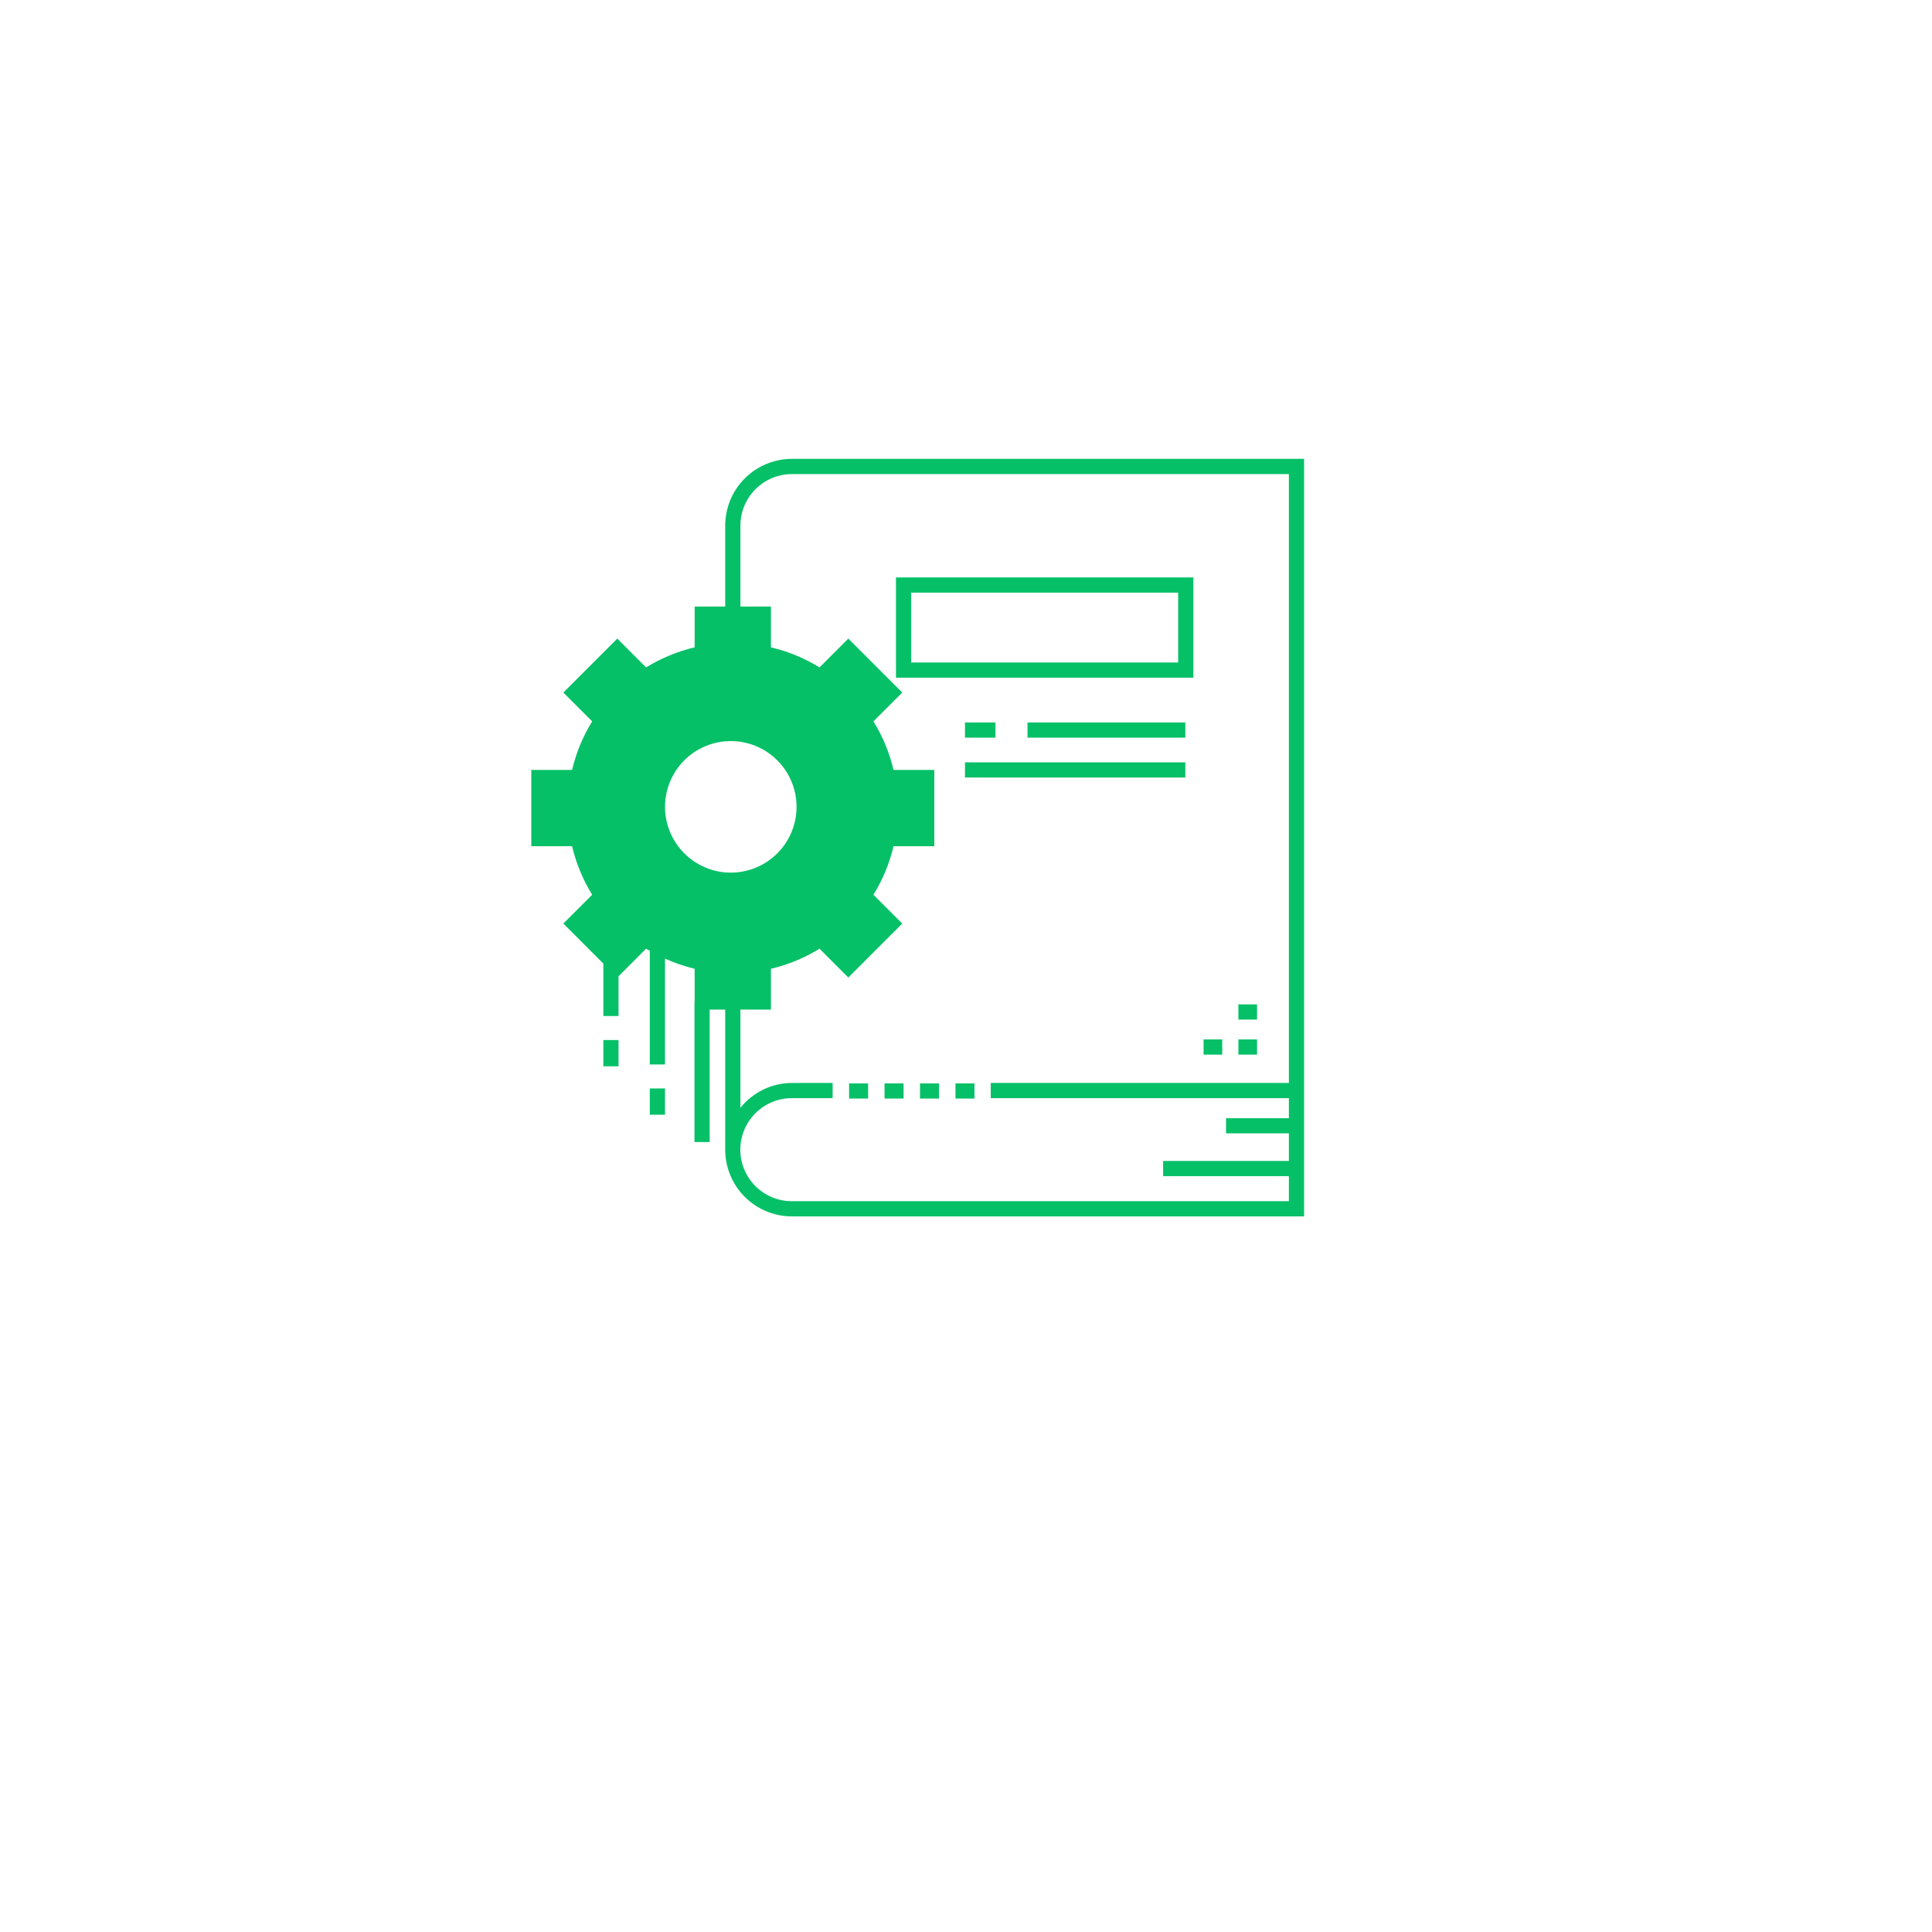 <svg width="80" height="80" viewBox="0 0 80 80" fill="none" xmlns="http://www.w3.org/2000/svg">
<g filter="url(#filter0_di_582_260)">
<rect x="8" y="3" width="64" height="64" rx="4" fill="url(#paint0_linear_582_260)"/>
<rect x="8.52" y="3.52" width="62.96" height="62.96" rx="3.48" stroke="white" stroke-width="1.04"/>
</g>
<path d="M52.052 43.67H51.279V43.041H52.052V43.67ZM50.61 43.041H49.837V43.67H50.61V43.041ZM52.052 41.589H51.279V42.218H52.052V41.589ZM39.564 45.489H40.351V44.859H39.564V45.489ZM38.095 45.489H38.883V44.859H38.095V45.489ZM36.627 45.489H37.415V44.859H36.627V45.489ZM35.159 45.489H35.946V44.859H35.159V45.489ZM26.907 46.158H27.537V45.071H26.907V46.158ZM24.983 44.154H25.612V43.066H24.983V44.154ZM54 19V50.369H32.793C32.06 50.368 31.358 50.077 30.839 49.559C30.321 49.041 30.03 48.338 30.029 47.605V41.804H29.386V47.289H28.757V41.489H28.764V40.115C28.343 40.014 27.931 39.873 27.537 39.693V44.076H26.907V39.37C26.857 39.34 26.804 39.314 26.754 39.283L25.612 40.426V42.072H24.983V39.899L23.327 38.243L24.521 37.05C24.137 36.429 23.856 35.75 23.689 35.04H22V31.881H23.689C23.856 31.17 24.137 30.491 24.521 29.87L23.327 28.677L25.561 26.443L26.754 27.637C27.375 27.253 28.054 26.972 28.764 26.805V25.116H30.029V21.764C30.03 21.031 30.321 20.328 30.839 19.81C31.358 19.292 32.06 19.001 32.793 19H54ZM30.261 36.134C30.799 36.134 31.326 35.974 31.774 35.675C32.222 35.375 32.571 34.95 32.777 34.452C32.983 33.955 33.037 33.407 32.932 32.878C32.827 32.35 32.568 31.865 32.187 31.484C31.806 31.103 31.32 30.843 30.792 30.738C30.264 30.633 29.716 30.687 29.218 30.893C28.72 31.099 28.295 31.448 27.996 31.896C27.696 32.344 27.537 32.871 27.537 33.41C27.537 34.132 27.825 34.824 28.335 35.335C28.846 35.846 29.538 36.133 30.261 36.134ZM53.37 19.63H32.793C32.227 19.63 31.684 19.855 31.284 20.255C30.884 20.655 30.659 21.198 30.659 21.764V25.116H31.923V26.805C32.634 26.972 33.313 27.253 33.934 27.637L35.127 26.443L37.361 28.677L36.167 29.87C36.551 30.491 36.832 31.17 36.999 31.881H38.688V35.04H36.999C36.832 35.75 36.551 36.429 36.167 37.05L37.361 38.243L35.127 40.477L33.934 39.283C33.313 39.667 32.634 39.948 31.923 40.115V41.804H30.659V45.871C30.915 45.552 31.24 45.293 31.609 45.115C31.978 44.937 32.383 44.844 32.793 44.842H34.477V45.472H32.793C32.512 45.471 32.234 45.526 31.975 45.633C31.716 45.74 31.48 45.897 31.281 46.095C31.083 46.294 30.925 46.529 30.818 46.788C30.71 47.047 30.655 47.325 30.655 47.606C30.655 47.886 30.71 48.164 30.818 48.423C30.925 48.682 31.083 48.918 31.281 49.116C31.48 49.314 31.716 49.471 31.975 49.578C32.234 49.685 32.512 49.74 32.793 49.739H53.37V48.702H48.162V48.072H53.37V46.93H50.768V46.301H53.37V45.472H41.025V44.842H53.37V19.63ZM49.083 29.916H42.547V30.546H49.083L49.083 29.916ZM41.22 29.916H39.958V30.546H41.22L41.22 29.916ZM49.083 31.566H39.958V32.195H49.083V31.566ZM49.415 28.062H37.1V23.91H49.415V28.062ZM48.785 24.54H37.729V27.433H48.785V24.54Z" fill="#05C067"/>
<defs>
<filter id="filter0_di_582_260" x="0.723" y="0.921" width="78.554" height="78.554" filterUnits="userSpaceOnUse" color-interpolation-filters="sRGB">
<feFlood flood-opacity="0" result="BackgroundImageFix"/>
<feColorMatrix in="SourceAlpha" type="matrix" values="0 0 0 0 0 0 0 0 0 0 0 0 0 0 0 0 0 0 127 0" result="hardAlpha"/>
<feOffset dy="5.198"/>
<feGaussianBlur stdDeviation="3.638"/>
<feComposite in2="hardAlpha" operator="out"/>
<feColorMatrix type="matrix" values="0 0 0 0 0 0 0 0 0 0 0 0 0 0 0 0 0 0 0.14 0"/>
<feBlend mode="normal" in2="BackgroundImageFix" result="effect1_dropShadow_582_260"/>
<feBlend mode="normal" in="SourceGraphic" in2="effect1_dropShadow_582_260" result="shape"/>
<feColorMatrix in="SourceAlpha" type="matrix" values="0 0 0 0 0 0 0 0 0 0 0 0 0 0 0 0 0 0 127 0" result="hardAlpha"/>
<feOffset dx="-304.124" dy="4.158"/>
<feGaussianBlur stdDeviation="1.014"/>
<feComposite in2="hardAlpha" operator="arithmetic" k2="-1" k3="1"/>
<feColorMatrix type="matrix" values="0 0 0 0 1 0 0 0 0 1 0 0 0 0 1 0 0 0 1 0"/>
<feBlend mode="normal" in2="shape" result="effect2_innerShadow_582_260"/>
</filter>
<linearGradient id="paint0_linear_582_260" x1="40" y1="3" x2="40" y2="67" gradientUnits="userSpaceOnUse">
<stop stop-color="#FAFAFA"/>
<stop offset="1" stop-color="white"/>
</linearGradient>
</defs>
</svg>

